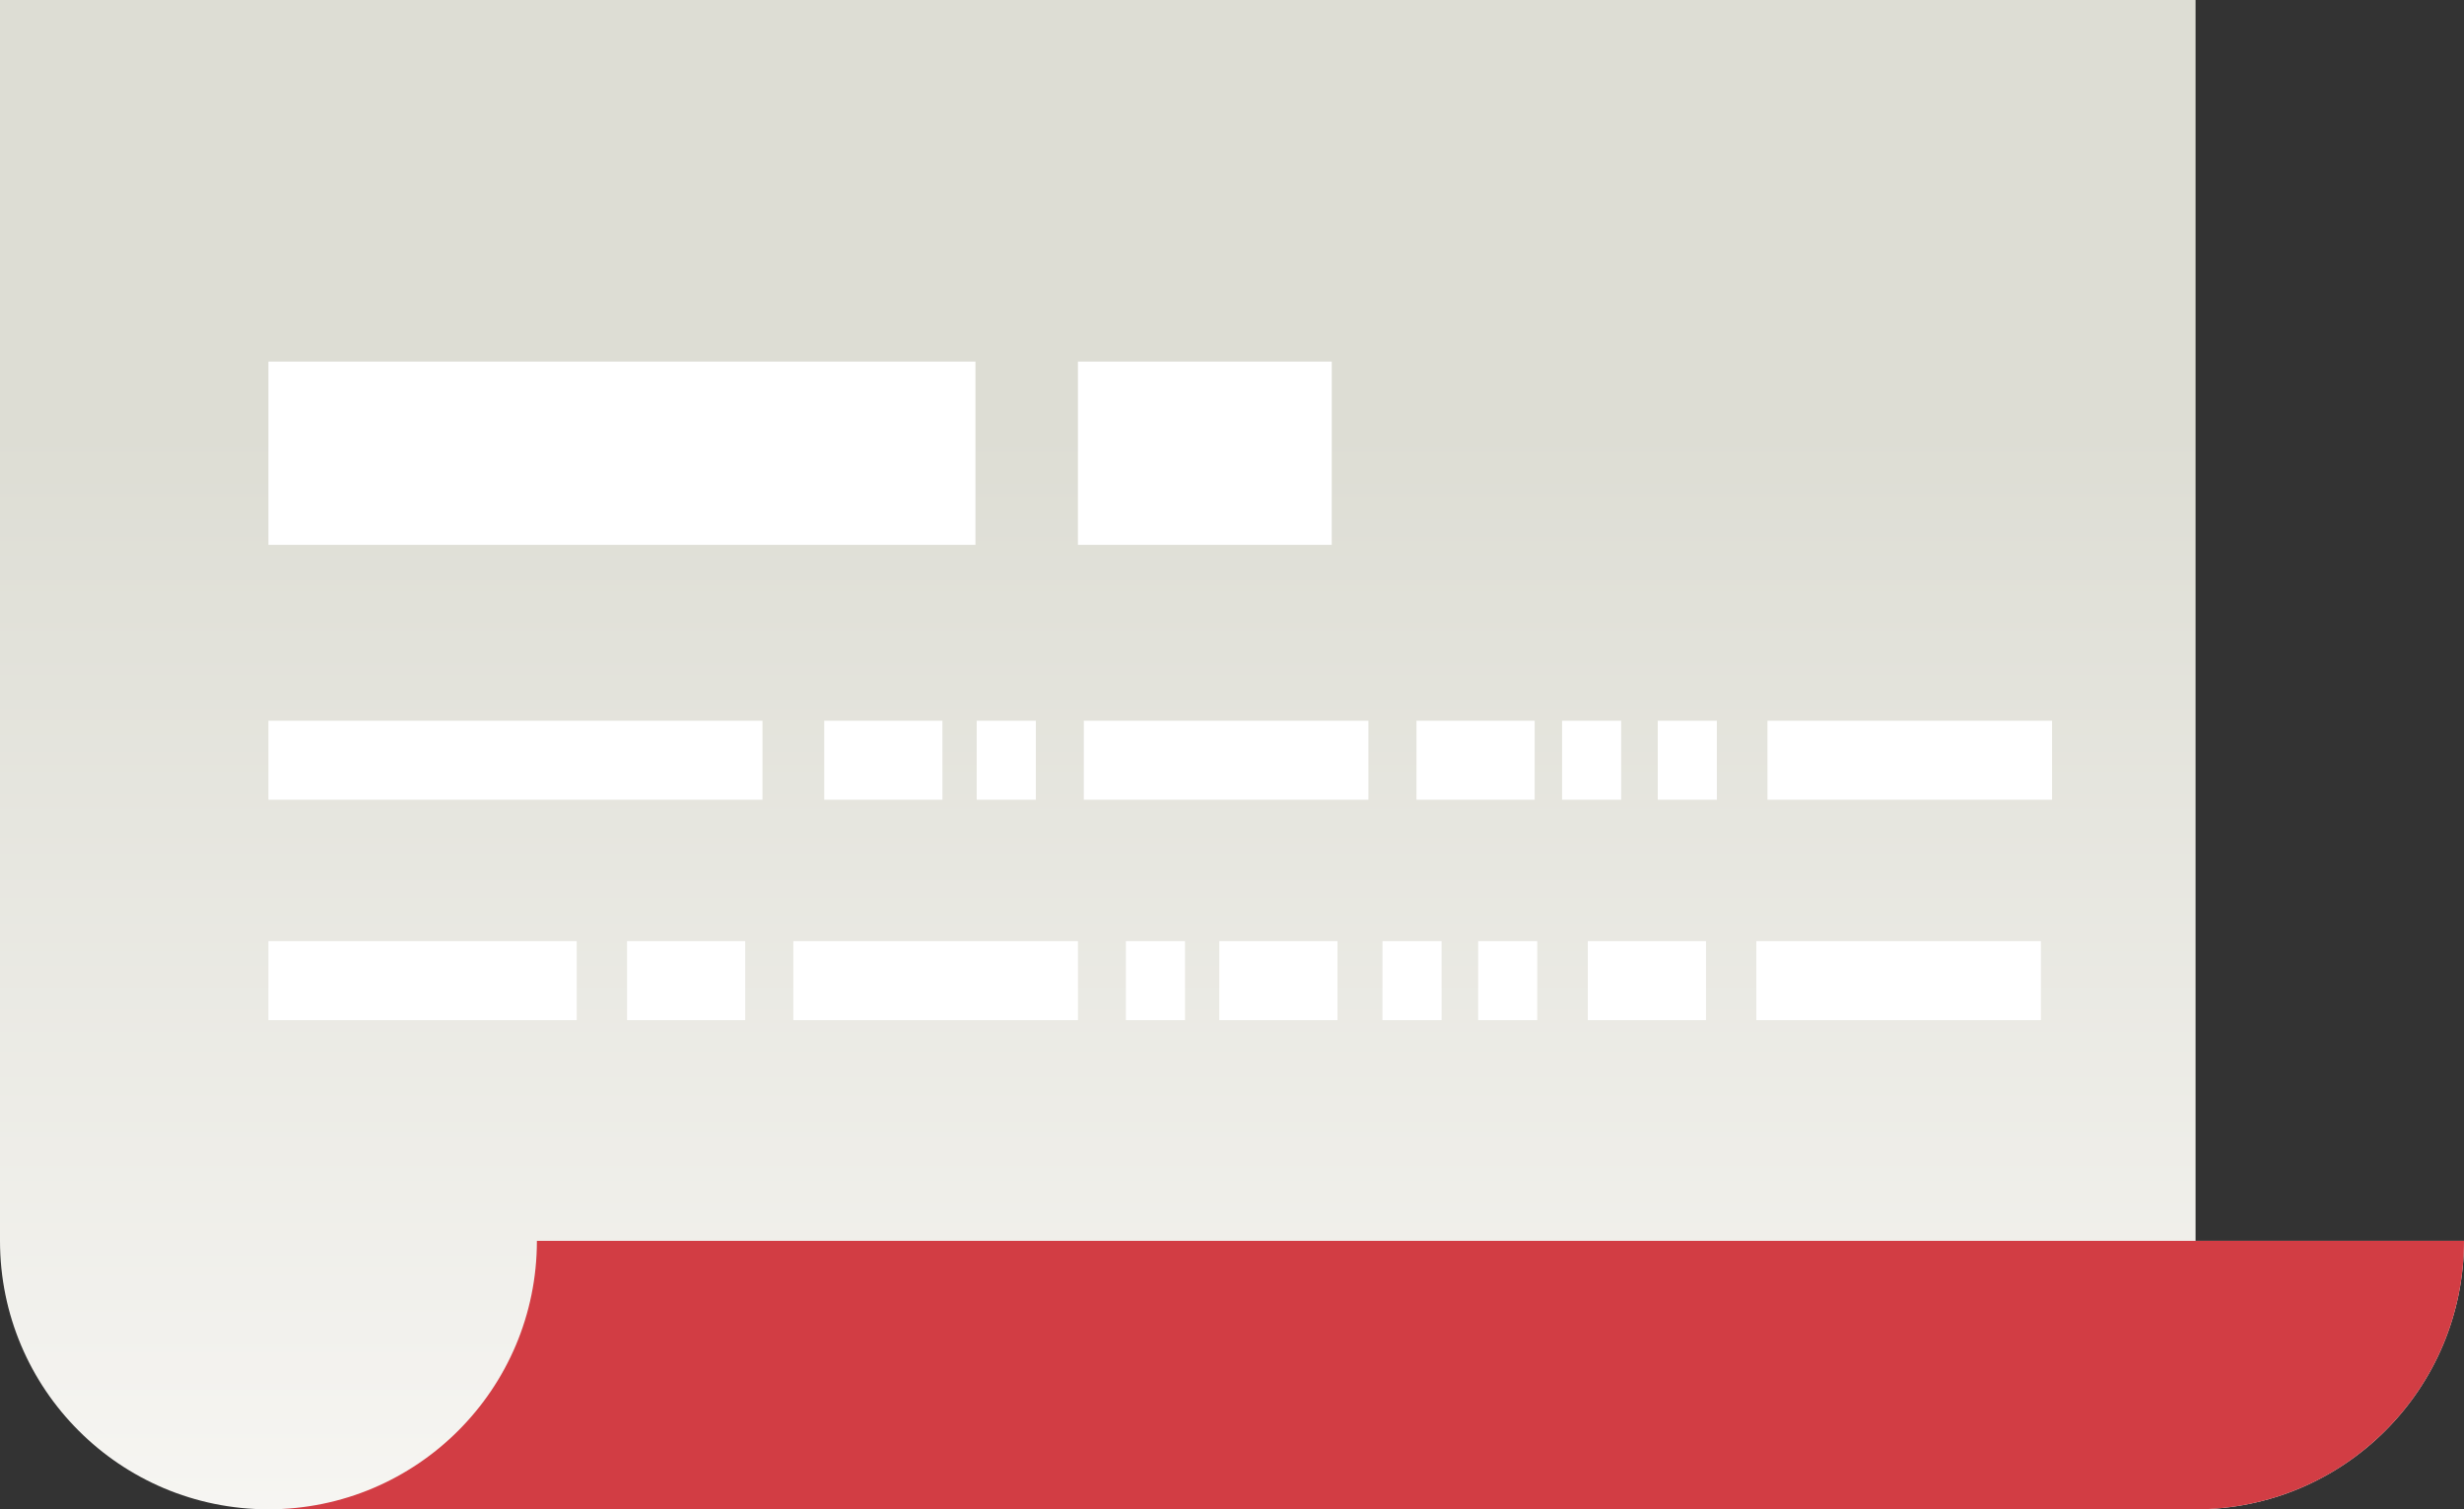 <?xml version="1.0" encoding="utf-8"?>
<!-- Generator: Adobe Illustrator 16.0.0, SVG Export Plug-In . SVG Version: 6.00 Build 0)  -->
<!DOCTYPE svg PUBLIC "-//W3C//DTD SVG 1.1//EN" "http://www.w3.org/Graphics/SVG/1.1/DTD/svg11.dtd">
<svg version="1.1" id="Layer_1" xmlns="http://www.w3.org/2000/svg" xmlns:xlink="http://www.w3.org/1999/xlink" x="0px" y="0px"
	 width="117.094px" height="71.723px" viewBox="-204.047 -1.246 117.094 71.723"
	 enable-background="new -204.047 -1.246 117.094 71.723" xml:space="preserve">
<rect x="-204.047" y="-1.246" width="117.094" height="71.723" fill="#333333" stroke="none"/>
<g id="Layer_3">
</g>
<g id="Layer_1_1_">
	<g>
		<g>
			
				<linearGradient id="SVGID_1_" gradientUnits="userSpaceOnUse" x1="-347.999" y1="112.062" x2="-347.999" y2="59.03" gradientTransform="matrix(1 0 0 -1 202.5 131.231)">
				<stop  offset="0" style="stop-color:#DDDDD4"/>
				<stop  offset="1" style="stop-color:#F7F6F3"/>
			</linearGradient>
			<path fill="url(#SVGID_1_)" d="M-86.953,57.72H-99.71V46.363V-1.246h-104.337V57.72c0,7.045,5.712,12.757,12.756,12.757l0,0
				h91.581l0,0C-92.665,70.477-86.953,64.765-86.953,57.72z"/>
			<path fill="#D23D44" d="M-86.953,57.72H-99.71h-12.756h-66.066c0,7.045-5.714,12.757-12.758,12.757h91.581l0,0
				C-92.665,70.477-86.953,64.765-86.953,57.72z"/>
		</g>
		<rect x="-191.291" y="15.936" fill="#FFFFFF" width="33.599" height="8.71"/>
		<rect x="-152.822" y="15.936" fill="#FFFFFF" width="12.062" height="8.71"/>
		<g>
			<rect x="-191.291" y="33.004" fill="#FFFFFF" width="23.478" height="3.754"/>
			<rect x="-164.878" y="33.004" fill="#FFFFFF" width="5.617" height="3.754"/>
			<rect x="-136.733" y="33.004" fill="#FFFFFF" width="5.616" height="3.754"/>
			<rect x="-152.542" y="33.004" fill="#FFFFFF" width="13.525" height="3.754"/>
			<rect x="-120.053" y="33.004" fill="#FFFFFF" width="13.525" height="3.754"/>
			<rect x="-157.632" y="33.004" fill="#FFFFFF" width="2.81" height="3.754"/>
			<rect x="-129.814" y="33.004" fill="#FFFFFF" width="2.808" height="3.754"/>
			<rect x="-125.268" y="33.004" fill="#FFFFFF" width="2.809" height="3.754"/>
		</g>
		<g>
			<rect x="-191.291" y="43.477" fill="#FFFFFF" width="14.65" height="3.755"/>
			<rect x="-146.104" y="43.477" fill="#FFFFFF" width="5.617" height="3.755"/>
			<rect x="-128.591" y="43.477" fill="#FFFFFF" width="5.618" height="3.755"/>
			<rect x="-174.248" y="43.477" fill="#FFFFFF" width="5.615" height="3.755"/>
			<rect x="-166.346" y="43.477" fill="#FFFFFF" width="13.525" height="3.755"/>
			<rect x="-120.583" y="43.477" fill="#FFFFFF" width="13.524" height="3.755"/>
			<rect x="-150.542" y="43.477" fill="#FFFFFF" width="2.809" height="3.755"/>
			<rect x="-138.349" y="43.477" fill="#FFFFFF" width="2.809" height="3.755"/>
			<rect x="-133.801" y="43.477" fill="#FFFFFF" width="2.807" height="3.755"/>
		</g>
	</g>
</g>
<g id="Layer_2" display="none">
</g>
</svg>
